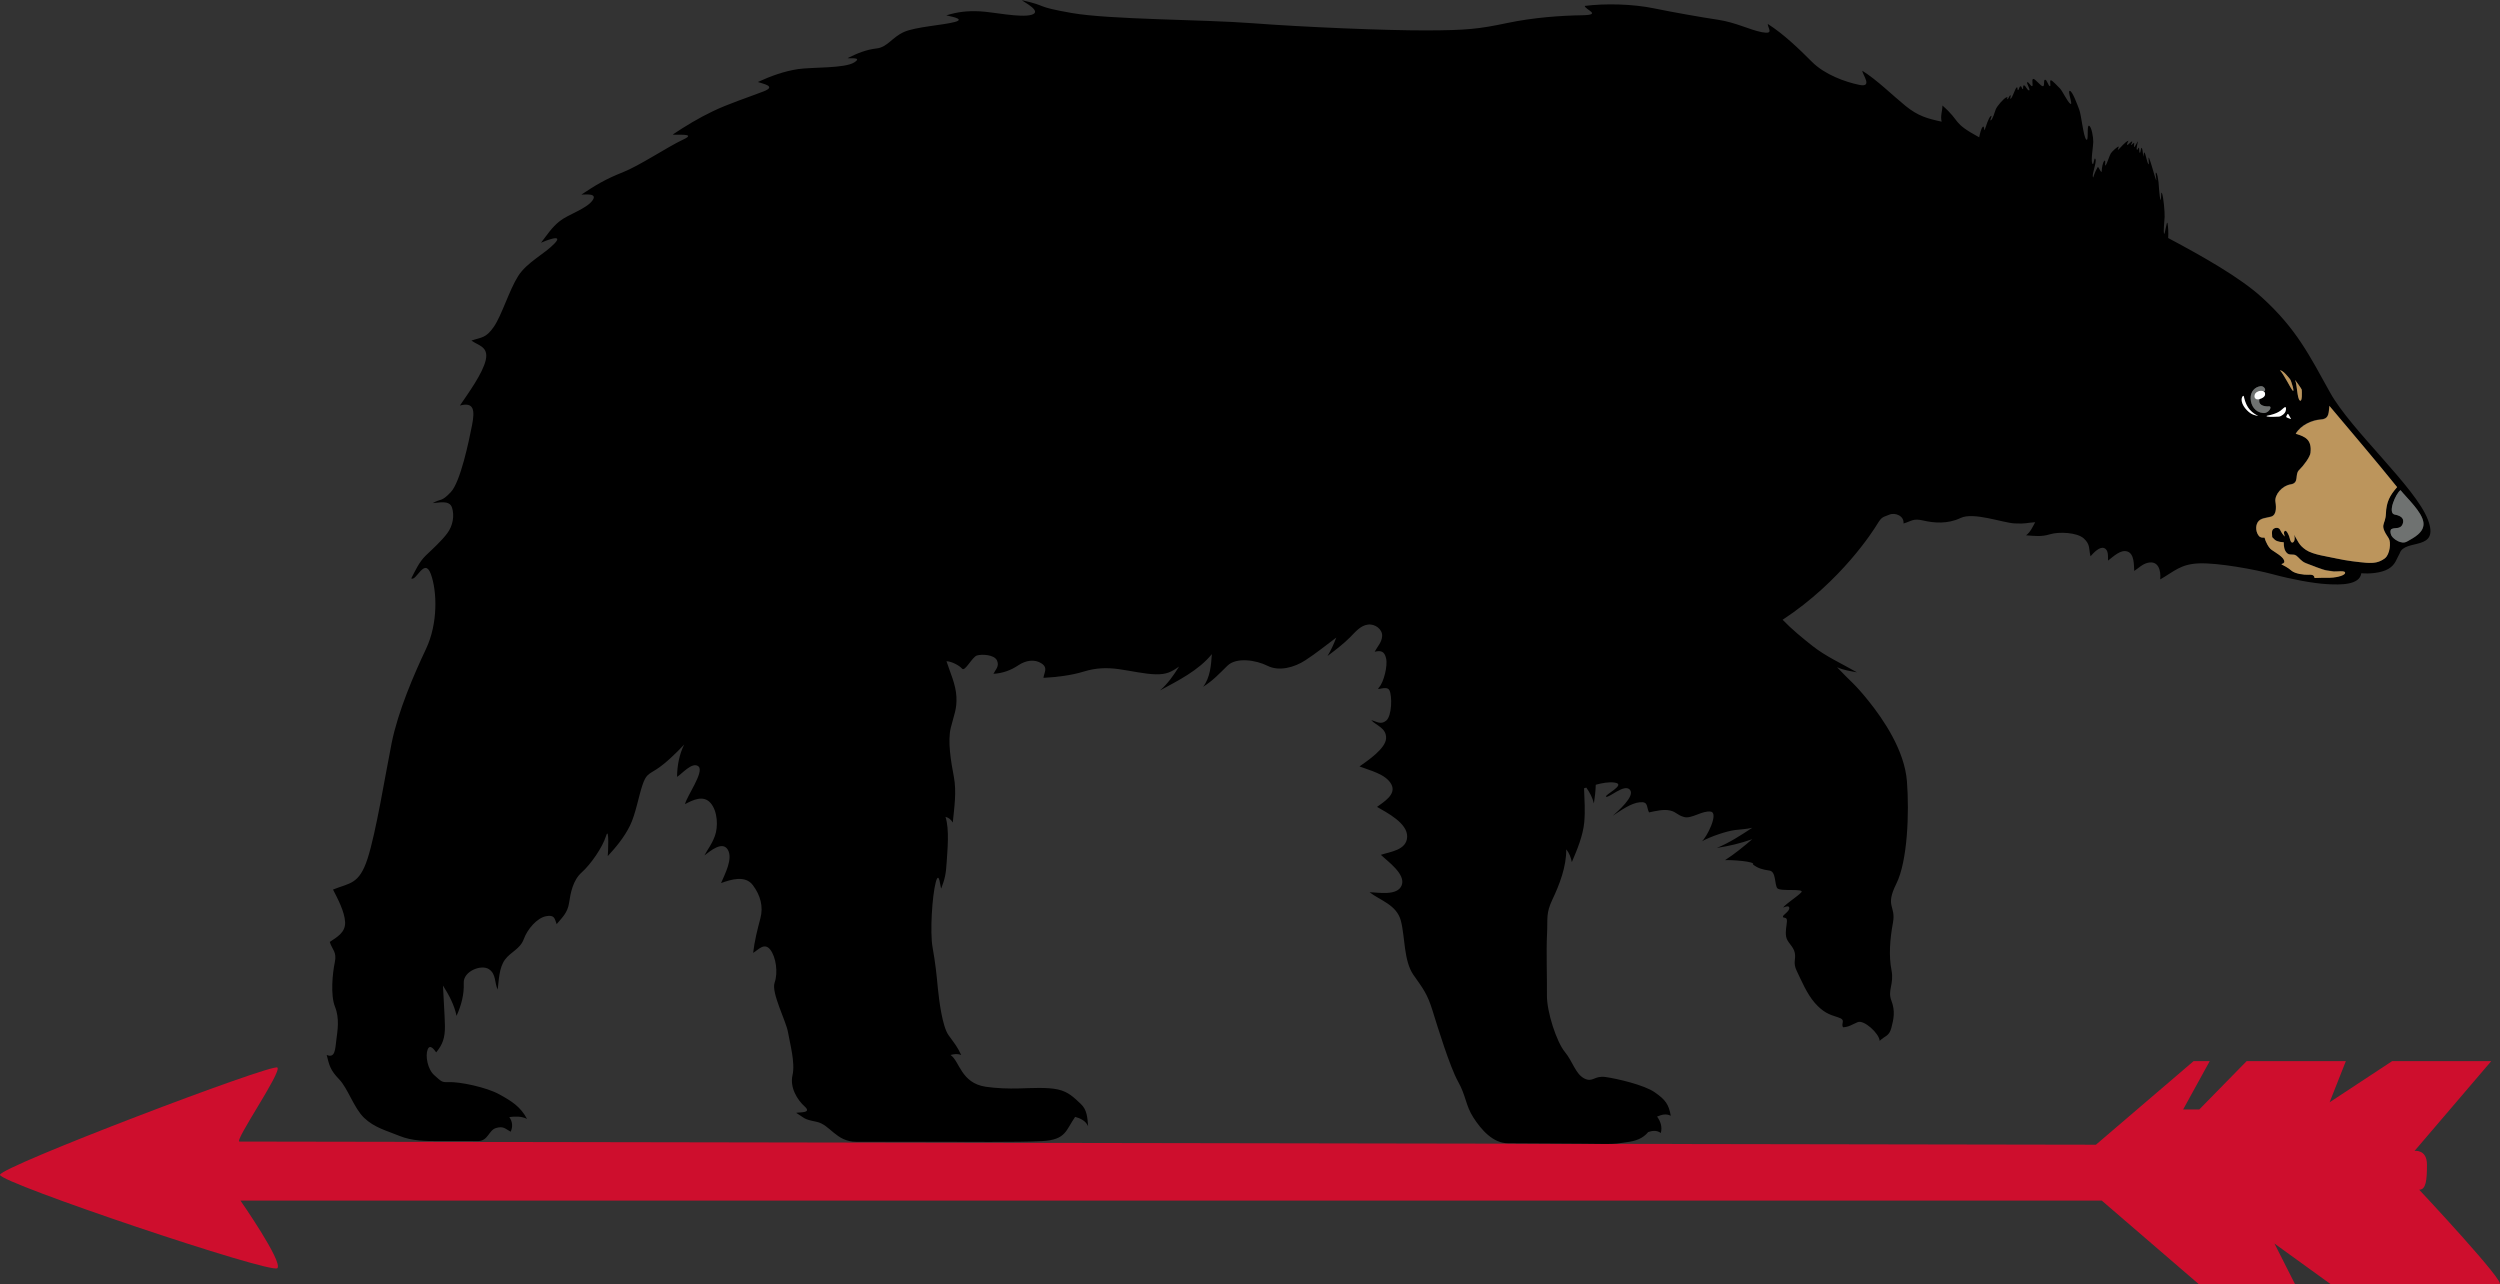 <?xml version="1.0" encoding="utf-8"?>
<!-- Generator: Adobe Illustrator 27.2.0, SVG Export Plug-In . SVG Version: 6.00 Build 0)  -->
<svg version="1.1" id="Layer_1" xmlns="http://www.w3.org/2000/svg" xmlns:xlink="http://www.w3.org/1999/xlink" x="0px" y="0px"
	 viewBox="0 0 253.97 130.48" style="enable-background:new 0 0 253.97 130.48;" xml:space="preserve">
<rect x="0" y="0" width="253.97" height="130.48" fill="#333333" stroke="none"/>
<style type="text/css">
	.st0{fill:#CE0E2D;}
	.st1{fill:#BC955C;}
	.st2{fill:#6F7271;}
	.st3{fill:#FFFFFF;}
</style>
<g>
	<path class="st0" d="M253.91,130.48c-1.17,0-17.11,0-17.11,0l-5.74-4.15l2.1,4.15h-9.76l-9.88-8.51H24.43c0,0,4.33,6.22,3.75,6.86
		C27.6,129.47,0,120.17,0,119.35c0-0.82,27.71-11.36,28.18-10.9c0.47,0.45-4.44,7.52-3.85,7.52s188.59,0.32,188.59,0.32l9.92-8.49
		h1.64l-2.7,4.91h1.64l4.81-4.91h10.08l-1.65,4.18l6.35-4.18h10.07l-7.79,9.12c0,0,1.26-0.19,1.26,1.39c0,1.58-0.09,2.55-0.79,2.55
		C245.76,120.86,254.78,130.48,253.91,130.48z"/>
	<g>
		<path d="M246.64,52.78c-1.26-3.29-7.8-9.06-9.93-12.9c-2.13-3.84-3.43-6.48-6.92-9.66c-2.24-2.04-6-4.16-9.53-6.04
			c0.04-0.58-0.01-1.16-0.06-1.47c-0.08-0.49-0.28,1.29-0.36,1.02c-0.08-0.26,0.04-1.2,0.06-1.7c0.02-0.5-0.12-2.06-0.27-2.4
			s-0.04,0.93-0.15,0.64c-0.12-0.29-0.16-1.42-0.2-1.76c-0.05-0.34-0.12-0.91-0.25-0.97s0.14,1.14-0.03,0.67
			c-0.17-0.47-0.5-1.76-0.67-2.13s0.06,0.76-0.08,0.59c-0.14-0.17-0.27-0.99-0.38-1.15c-0.11-0.16-0.11,0.42-0.13,0.4
			c-0.05-0.21-0.06-0.73-0.16-0.88c-0.1-0.15-0.1,0.51-0.2,0.48c-0.1-0.03-0.03-0.4-0.09-0.5c-0.06-0.1-0.13,0.29-0.21,0.18
			c-0.08-0.11,0.09-0.69,0.1-0.81c0.01-0.13-0.31,0.58-0.37,0.55s0.01-0.34,0-0.41c-0.02-0.08-0.26,0.21-0.32,0.21
			c-0.06,0,0.19-0.35,0.1-0.37c-0.08-0.02-0.39,0.36-0.49,0.35c-0.1-0.01,0.12-0.39,0.13-0.43c-0.36,0.12-0.8,0.71-1.01,0.89
			c-0.21,0.18,0.08-0.26,0-0.29c-0.08-0.03-0.64,0.47-0.78,0.68s-0.38,1.04-0.53,1.22s0.06-0.59-0.12-0.46
			c-0.17,0.12-0.28,0.73-0.28,1.06c0,0.32-0.36-0.49-0.39-0.44c-0.22,0.37-0.37,0.72-0.47,1.07c-0.02,0-0.03-0.01-0.04-0.05
			c-0.1-0.3,0.41-1.51,0.26-1.81c-0.15-0.3-0.16,0.78-0.32,0.45c-0.16-0.33,0.1-1.75,0.1-2.2c0.01-0.45-0.17-1.54-0.43-1.64
			s0,1.7-0.29,1.4c-0.28-0.29-0.5-2.5-0.7-3.02s-0.68-1.87-0.96-1.92s0.36,1.51,0.06,1.32c-0.3-0.19-0.82-1.33-1.06-1.56
			c-0.24-0.22-0.82-0.9-0.95-0.83c-0.13,0.07,0.07,0.64-0.09,0.59c-0.16-0.05-0.29-0.68-0.48-0.65s0,0.66-0.22,0.66
			c-0.23,0-0.78-0.78-0.98-0.74s0.03,0.7-0.11,0.73c-0.14,0.03-0.39-0.5-0.5-0.39c-0.1,0.11,0.37,0.78,0.19,0.82
			c-0.17,0.04-0.36-0.52-0.52-0.51c-0.16,0.01-0.03,0.41-0.12,0.38c-0.1-0.03-0.12-0.34-0.25-0.28c-0.13,0.06-0.12,0.35-0.23,0.38
			c-0.11,0.02,0-0.41-0.16-0.25c-0.16,0.16-0.41,1.02-0.58,1.12c-0.17,0.1,0.1-0.4-0.04-0.33c-0.15,0.06-0.16,0.32-0.3,0.38
			c-0.14,0.06,0.16-0.28-0.11-0.18c-0.26,0.1-0.96,0.9-1.08,1.23s-0.3,0.98-0.49,1.1c-0.19,0.11,0.23-0.6-0.01-0.43
			c-0.24,0.17-0.51,1.12-0.61,1.38c-0.1,0.26-0.01-0.49-0.22-0.27c-0.14,0.15-0.27,0.63-0.35,1.05c-2.84-1.55-1.77-1.5-3.73-3.23
			c-0.01,0.61-0.23,1.05-0.08,1.64c-1.44-0.31-2.4-0.57-3.67-1.6c-1.27-1.03-2.93-2.67-4.39-3.57c0.01,0.4,1.11,1.73-0.32,1.43
			c-1.43-0.3-3.49-1.03-4.8-2.34c-1.3-1.31-2.92-2.86-4.49-3.85c0.02,0.47,0.67,1.08-0.59,0.84c-1.25-0.24-2.65-0.99-4.44-1.26
			s-4.46-0.74-6.56-1.17c-2.1-0.43-4.88-0.51-7-0.24c0.04,0.39,1.81,0.91-0.26,0.95c-2.07,0.03-4.88,0.21-7.68,0.8
			c-2.8,0.59-4.06,0.73-8.18,0.74c-4.12,0.01-12.51-0.34-17.6-0.73c-5.1-0.39-14.51-0.36-18.4-1.04c-3.89-0.68-2.28-0.68-5.06-1.3
			c0.22,0.21,2.11,1.14,0.99,1.48c-1.12,0.33-3.95-0.29-5.27-0.35c-1.32-0.06-2.25,0.06-3.4,0.41c0.09,0.05,2.09,0.34,0.88,0.67
			c-1.22,0.33-3.99,0.49-5.18,1.02c-1.19,0.53-1.69,1.55-2.77,1.67c-1.08,0.12-2.02,0.52-2.93,0.97c-0.16,0.11,1.63-0.17,0.65,0.45
			c-0.97,0.62-4.27,0.47-5.71,0.68c-1.44,0.22-2.8,0.72-4.08,1.31c0.43,0.17,1.99,0.42,0.57,0.96c-1.42,0.55-3.66,1.29-5.14,2.01
			c-1.48,0.71-2.76,1.49-4.07,2.36c0.09,0.12,2.61-0.2,1.05,0.52c-1.57,0.73-4.42,2.65-6.15,3.33c-1.73,0.68-2.78,1.32-4.19,2.26
			c0.31,0.02,1.73-0.21,1.11,0.62c-0.62,0.83-2.45,1.4-3.29,2.06c-0.84,0.66-1.3,1.42-1.92,2.21c0.26-0.12,2.4-1.01,1.38,0.07
			c-1.02,1.08-2.81,1.9-3.71,3.33c-0.9,1.42-1.66,3.98-2.47,5.15s-1.26,1.04-2.27,1.39c0.7,0.51,1.75,0.6,1.46,1.96
			c-0.3,1.36-1.78,3.39-2.63,4.64c1.42-0.38,1.54,0.44,1.23,2.01c-0.31,1.57-1.17,5.76-2.16,6.79c-0.98,1.03-0.95,0.61-1.83,1.11
			c0.6-0.02,1.7-0.35,1.96,0.46c0.26,0.81,0.09,1.84-0.48,2.6c-0.57,0.77-1.48,1.59-2.18,2.26c-0.69,0.67-1.08,1.56-1.48,2.33
			c0.51,0.34,1.34-2.19,1.99-0.44c0.64,1.76,0.73,5.02-0.49,7.6c-1.22,2.58-2.83,6.3-3.49,9.55c-0.65,3.25-1.59,9.11-2.45,11.76
			c-0.86,2.65-1.82,2.45-3.51,3.14c0.47,0.91,1.18,2.24,1.23,3.31c0.05,1.07-0.87,1.54-1.56,2.01c0.25,0.81,0.74,0.99,0.51,2.08
			c-0.23,1.09-0.45,3.32,0.02,4.5c0.48,1.18,0.26,2.43,0.14,3.36c-0.12,0.94-0.11,1.91-0.98,1.54c0.26,1.07,0.37,1.55,1.26,2.47
			c0.89,0.92,1.5,2.92,2.54,3.92c1.05,1,2.26,1.29,3.58,1.83c1.32,0.54,2.73,0.53,4.1,0.53c1.32,0,2.85,0,3.88,0
			c1.05,0,1.09-1.12,1.85-1.33c0.76-0.22,0.93,0.09,1.48,0.38c0.23-0.52,0.19-1.01-0.14-1.49c0.61-0.07,1.23-0.1,1.8,0.19
			c-0.66-1.25-1.58-1.82-2.84-2.51c-1.25-0.69-3.98-1.29-5.19-1.23c-0.66,0.03-0.69-0.09-1.39-0.7c-0.69-0.61-0.92-1.97-0.68-2.6
			c0.24-0.63,0.69,0.03,0.87,0.28c0.67-0.81,0.9-1.49,0.89-2.67c-0.02-1.18-0.15-2.85-0.2-4.12c0.6,0.94,1.15,1.96,1.38,3.08
			c0.48-1.07,0.78-2.16,0.73-3.35c-0.05-1.19,1.78-1.9,2.55-1.4s0.56,1.41,0.9,2.08c0.12-0.97,0.14-2.21,0.73-3.03
			c0.59-0.81,1.55-1.08,1.92-2.1s1.35-2.14,2.24-2.32s0.89,0.23,1.1,0.8c0.56-0.67,1.11-1.15,1.26-2.15c0.15-1,0.38-2.3,1.29-3.11
			s2.11-2.54,2.46-3.68c0.35-1.14,0.21,1.82,0.18,2.03c0.85-0.92,1.67-1.91,2.25-3.08c0.58-1.17,0.9-3.04,1.27-4.12
			c0.37-1.08,0.56-1.07,1.43-1.62c0.87-0.55,2.03-1.67,2.81-2.51c-0.5,1.02-0.71,2.16-0.72,3.28c0.49-0.29,1.56-1.59,2.18-1.06
			c0.62,0.54-1.23,3.08-1.37,3.83c0.79-0.42,1.87-0.96,2.6-0.11c0.73,0.85,0.77,2.44,0.43,3.35c-0.34,0.91-0.67,1.24-1.06,1.97
			c0.55-0.41,1.81-1.51,2.37-0.59c0.56,0.91-0.3,2.5-0.68,3.4c1.01-0.37,2.46-0.82,3.23,0.21c0.77,1.03,1.09,2.18,0.76,3.39
			c-0.32,1.21-0.59,2.29-0.73,3.49c0.5-0.28,1.12-1.1,1.73-0.34c0.6,0.76,0.81,2.36,0.45,3.37c-0.36,1.01,1.18,3.92,1.36,5.03
			c0.19,1.11,0.75,3.11,0.46,4.36c-0.29,1.25,0.48,2.51,1.24,3.19c0.76,0.68-0.52,0.56-0.87,0.64c0.94,0.57,0.69,0.63,2.07,0.91
			c1.38,0.28,1.98,2.03,4.03,2.03c2.12,0,5.47,0,8.1,0c2.69,0,8.39,0.06,10.81-0.07c2.42-0.14,2.38-1.1,3.33-2.46
			c0.49,0.13,1.07,0.38,1.32,0.95c-0.08-0.84-0.08-1.66-0.77-2.29c-0.68-0.63-1.22-1.2-2.28-1.44c-1.06-0.25-2.79-0.14-3.95-0.11
			c-1.17,0.03-2.27-0.01-3.4-0.17c-2.53-0.38-2.65-2.61-3.58-3.23c0.37-0.09,0.72-0.15,1.09,0.01c-0.41-0.88-0.66-1.14-1.29-2.02
			c-0.63-0.88-0.96-3.51-1.09-4.81c-0.12-1.31-0.25-2.54-0.53-4.1c-0.28-1.56-0.04-5.27,0.32-6.62c0.36-1.35,0.48,0.7,0.56,0.62
			c0.36-0.94,0.48-1.46,0.55-2.66c0.07-1.2,0.3-3.31-0.12-4.61c0.32,0.08,0.57,0.28,0.74,0.58c0.15-1.52,0.4-3.13,0.11-4.65
			c-0.29-1.52-0.65-3.63-0.31-4.99c0.34-1.36,0.63-1.89,0.57-3.14c-0.06-1.25-0.63-2.44-1.01-3.61c0.54,0.02,1.3,0.43,1.59,0.76
			c0.29,0.33,1.02-1.19,1.5-1.34c0.49-0.15,1.76-0.1,2.04,0.5c0.27,0.6-0.14,0.91-0.36,1.36c0.9-0.05,1.75-0.34,2.52-0.86
			c0.77-0.52,1.67-0.65,2.36-0.2c0.69,0.45,0.27,0.92,0.2,1.47c1.33-0.07,2.85-0.25,4.1-0.64c1.25-0.38,2.31-0.41,3.52-0.25
			c1.22,0.17,2.7,0.51,3.79,0.53c1.09,0.02,1.58-0.23,2.37-0.79c-0.56,0.9-1.15,1.75-1.94,2.43c1.84-1,3.91-2.02,5.27-3.69
			c-0.08,1.15-0.17,2.39-0.89,3.32c1.01-0.64,1.57-1.26,2.47-2.14c0.9-0.89,2.91-0.58,4.08,0.01c1.17,0.59,2.73,0.16,3.83-0.56
			c1.1-0.71,2.1-1.53,3.15-2.31c-0.25,0.64-0.53,1.29-0.89,1.87c0.73-0.54,1.68-1.28,2.28-1.89c0.6-0.61,1.08-1.2,1.82-1.3
			c0.73-0.1,1.48,0.48,1.45,1.15s-0.49,1.08-0.76,1.61c0.59-0.14,0.99-0.09,1.16,0.67c0.18,0.76-0.24,2.42-0.7,2.93
			c-0.46,0.5,0.75-0.26,1.04,0.32c0.29,0.58,0.25,2.58-0.32,3.07c-0.57,0.48-1.01,0.07-1.53-0.04c0.52,0.56,1.55,0.79,1.51,1.84
			c-0.04,1.05-1.87,2.27-2.7,2.86c1.03,0.41,2.63,0.75,3.22,1.79c0.59,1.05-0.8,1.84-1.44,2.32c1.03,0.6,3.1,1.65,3.06,3.03
			c-0.03,1.38-1.77,1.53-2.67,1.84c0.67,0.65,2.54,1.95,2.12,3.08s-2.4,0.73-3.27,0.72c1.07,0.83,2.75,1.27,3.18,2.89
			c0.43,1.62,0.28,4.08,1.28,5.51c1.01,1.43,1.42,1.95,1.94,3.63c0.52,1.68,1.77,5.74,2.59,7.2c0.82,1.46,0.75,2.4,1.56,3.66
			c0.81,1.26,2,2.61,3.51,2.61c1.53,0,3.7,0.03,5.2,0.03c1.52,0,3.45,0.03,4.62,0.04c1.17,0.01,1.4-0.06,2.26-0.18
			c0.86-0.11,1.61-0.35,2.17-1.03c0.44-0.15,0.89-0.19,1.28,0.1c0.16-0.63-0.02-1.16-0.38-1.67c0.46-0.19,0.91-0.33,1.39-0.08
			c-0.2-1.16-0.54-1.63-1.62-2.38c-1.08-0.76-3.83-1.39-5.01-1.56c-1.18-0.16-1.28,0.6-2.17,0.14c-0.89-0.47-1.14-1.69-1.97-2.7
			c-0.83-1.01-1.83-4.06-1.81-5.74c0.02-1.68-0.08-4.57,0.01-6.21c0.08-1.65-0.13-2.09,0.55-3.53c0.69-1.44,1.43-3.35,1.4-5.09
			c0.31,0.38,0.47,0.82,0.57,1.3c0.54-1.26,1.13-2.68,1.26-4.04c0.11-1.21,0.02-2.3-0.02-3.46c0.08-0.02,0.16-0.05,0.23-0.07
			c0.34,0.49,0.63,1.01,0.77,1.61c0.1-0.63,0.17-1.26,0.19-1.9c0.67-0.18,1.33-0.3,1.91-0.22c1.3,0.18-1.17,1.31-0.85,1.44
			c0.32,0.12,1.85-1.36,2.41-0.71s-1.26,2.21-1.74,2.64c0.78-0.51,1.84-1.29,2.74-1.37c0.9-0.09,0.65,0.46,0.94,1.03
			c0.68-0.14,1.48-0.35,2.15-0.19s0.67,0.45,1.42,0.66c0.75,0.21,1.84-0.68,2.7-0.55c0.86,0.14-0.45,2.69-0.91,3.02
			c0.92-0.5,2.51-1.04,3.39-1.15c0.89-0.11,1-0.07,1.74-0.23c-1.18,0.78-2.31,1.51-3.6,2.05c1.23-0.19,2.42-0.47,3.6-0.89
			c-0.89,0.76-1.8,1.51-2.77,2.13c0.63-0.04,3.15,0.13,2.84,0.44c0.53,0.41,1,0.52,1.68,0.62s0.5,1.42,0.79,1.79
			s2.86-0.02,2.43,0.43c-0.43,0.45-1.45,1.07-1.82,1.51c-0.09,0.1,0.58-0.3,0.61,0.06c0.03,0.36-0.67,0.72-0.65,0.89
			c0.02,0.21,0.44-0.04,0.41,0.46c-0.03,0.5-0.18,0.99-0.08,1.58s0.74,0.95,0.88,1.64c0.13,0.7-0.22,0.97,0.2,1.84
			c0.43,0.88,1,2.29,1.83,3.24c0.83,0.94,1.43,1.18,2.34,1.46c0.91,0.28,0.27,0.59,0.53,1.02c0.62-0.04,0.84-0.25,1.48-0.52
			c0.64-0.28,2.2,1.15,2.24,1.9c0.53-0.53,0.96-0.44,1.19-1.33c0.23-0.89,0.41-1.69,0-2.76c-0.41-1.07,0.29-1.65,0.01-3.1
			c-0.28-1.45-0.17-3.08,0.15-4.82c0.32-1.74-0.83-1.59,0.33-3.93c1.17-2.33,1.33-7.28,1.09-10.42c-0.24-3.15-2.39-6.29-3.89-8.16
			s-1.85-1.98-3.21-3.44c0.7,0.31,1.33,0.39,2.02,0.52c-1.5-0.87-3.13-1.59-4.5-2.67c-0.98-0.77-2.13-1.71-3.05-2.67
			c5.99-3.93,9.24-9.1,9.61-9.71c0.49-0.81,0.59-0.69,1.21-0.96c0.62-0.27,1.55,0.13,1.46,0.89c0.84-0.24,0.96-0.55,2.02-0.3
			c1.06,0.25,2.47,0.37,3.78-0.26c1.31-0.63,4.29,0.49,5.47,0.55c1.19,0.06,1.17-0.06,2.11-0.12c-0.27,0.49-0.48,1-0.93,1.33
			c0.87,0.06,1.55,0.17,2.45-0.11c0.9-0.27,2.74-0.19,3.42,0.43c0.69,0.62,0.49,1.1,0.68,1.81c0.3-0.34,0.92-1.02,1.39-0.83
			c0.47,0.19,0.37,0.88,0.39,1.27c0.52-0.39,1.28-1.17,1.98-0.92s0.64,1.36,0.68,1.97c0.44-0.29,0.83-0.7,1.38-0.83
			c1.06-0.24,1.35,0.74,1.26,1.69c1.43-0.82,2.07-1.57,3.98-1.63c1.91-0.06,5.58,0.6,7.47,1.11c1.89,0.51,4.08,0.92,5.48,1
			c1.39,0.08,3.33,0.11,3.5-1.11c0.83,0.08,2.03-0.02,2.75-0.44c0.72-0.42,0.82-1.01,1.15-1.58
			C244.28,54.68,247.9,56.07,246.64,52.78z M227.94,40.25c0.18,0.8,0.45,1.5,1.47,2.01c-0.37-0.08-0.63-0.13-0.95-0.41
			c-0.58-0.49-0.78-1.01-0.73-1.36C227.75,40.26,227.91,40.15,227.94,40.25z M229.64,39.24c0.39-0.06,0.65,0.46,0.34,0.53
			c0,0,0,0-0.01,0c0.05,0.04,0.09,0.08,0.11,0.14c0.11,0.37-0.27,0.55-0.56,0.64c-0.01,0.06-0.02,0.12-0.02,0.19
			c-0.01,0.47,0.59,0.58,0.98,0.55c0.38-0.03,0.05,0.57-0.36,0.66c-0.05,0.01-0.16,0.02-0.25,0.01c-0.77-0.08-1.2-0.73-1.24-1.45
			S229.07,39.32,229.64,39.24z M232.75,42.57c0.01,0.01-0.42-0.13-0.48-0.19c-0.06-0.06,0.09-0.29,0.12-0.32
			c0.02-0.03,0.06-0.03,0.09,0.03C232.52,42.15,232.7,42.48,232.75,42.57z M231.98,41.46c0.32-0.27,0.27,0.15,0.2,0.31
			c-0.05,0.24-0.45,0.54-0.68,0.56c-0.23,0.01-0.93,0.06-1.24-0.02c0,0,0-0.02,0.01-0.06C231.25,42.05,231.61,41.82,231.98,41.46z
			 M233.83,39.6c0.01,0.11,0.08,1.3-0.2,1.08c-0.28-0.23-0.25-1.59-0.48-2.07C233.11,38.53,233.82,39.49,233.83,39.6z M232.64,38.52
			c0.13,0.15,0.5,1.42,0.27,1.16S232,38,231.61,37.62C231.97,37.63,232.5,38.37,232.64,38.52z M242.26,56.73
			c-0.55,0.41-1.07,0.51-1.89,0.44c-0.82-0.06-2.07-0.21-2.99-0.43c-0.93-0.21-2.4-0.39-3.13-0.88c-0.73-0.5-0.8-0.88-1.19-1.53
			c0.08,0.24,0.08,0.68-0.14,0.78s-0.31-0.47-0.36-0.6c-0.05-0.14-0.27-0.7-0.45-0.57s-0.02,0.4-0.01,0.57
			c-0.21-0.24-0.31-0.37-0.47-0.69c-0.16-0.32-0.65-0.22-0.78,0.04c-0.08,0.16-0.03,0.47-0.02,0.71c0.16,0.18,0.32,0.34,0.48,0.39
			c0.32,0.11,0.4,0.1,0.69,0.13c0,0.39,0.03,0.79,0.32,1.07s0.64,0.03,0.96,0.27c0.26,0.19,0.49,0.59,0.97,0.76
			c0.47,0.18,1.69,0.69,2.13,0.74c0.44,0.06,0.47,0.06,0.7,0.1c0.23,0.04,1.23-0.14,1.14,0.17s-1.2,0.48-1.62,0.47
			s-1.05,0-1.48,0.02c-0.04-0.32-0.26-0.35-0.66-0.33c-0.39,0.02-1.31-0.08-1.68-0.41c-0.37-0.32-0.66-0.44-1.03-0.65
			c0.17-0.11,0.4-0.11,0.25-0.46s-0.86-0.75-1.24-1.01c-0.3-0.21-0.62-0.83-0.72-1.24c-0.2,0.02-0.41,0.02-0.57-0.17
			c-0.27-0.31-0.39-0.94-0.12-1.39c0.28-0.45,0.88-0.43,1.37-0.57c0.49-0.14,0.54-0.8,0.43-1.51c-0.11-0.71,0.68-1.63,1.56-1.77
			c0.89-0.14,0.37-1,0.84-1.45c0.47-0.45,1.12-1.32,1.16-1.75c0.15-1.34-0.53-1.65-1.5-1.94c0.53-0.91,1.67-1.39,2.56-1.45
			s0.77-0.74,0.86-1.38c2.29,2.73,4.64,5.47,6.88,8.25c-0.74,0.84-1.09,1.48-1.14,2.71c-0.05,1.23-0.73,1,0.29,2.5
			C242.9,55.06,242.8,56.33,242.26,56.73z M244.53,55.02c-0.58,0.34-1.39-0.27-1.56-0.57c-0.17-0.3-0.15-0.61-0.02-0.69
			c0.32-0.19,0.89,0.04,1.12-0.47c0.23-0.51-0.02-0.87-0.79-1.01c-0.77-0.14,0.13-2.18,0.6-2.47c0.69,0.85,2.16,2.19,2.32,3.25
			C246.35,54.12,245.11,54.68,244.53,55.02z"/>
		<path class="st1" d="M242.38,52.2c0.05-1.23,0.4-1.86,1.14-2.71c-2.24-2.78-4.59-5.52-6.88-8.25c-0.09,0.64,0.03,1.32-0.86,1.38
			s-2.03,0.55-2.56,1.45c0.97,0.29,1.65,0.59,1.5,1.94c-0.05,0.43-0.7,1.3-1.16,1.75c-0.47,0.45,0.05,1.31-0.84,1.45
			c-0.89,0.14-1.67,1.06-1.56,1.77c0.11,0.71,0.06,1.36-0.43,1.51c-0.49,0.14-1.1,0.13-1.37,0.57c-0.28,0.45-0.15,1.08,0.12,1.39
			c0.16,0.19,0.37,0.18,0.57,0.17c0.1,0.41,0.42,1.04,0.72,1.24c0.37,0.26,1.08,0.66,1.24,1.01s-0.08,0.35-0.25,0.46
			c0.38,0.21,0.66,0.33,1.03,0.65c0.37,0.32,1.29,0.43,1.68,0.41c0.39-0.02,0.62,0.01,0.66,0.33c0.43-0.02,1.06-0.03,1.48-0.02
			s1.52-0.15,1.62-0.47s-0.9-0.14-1.14-0.17c-0.23-0.04-0.27-0.04-0.7-0.1c-0.44-0.06-1.66-0.57-2.13-0.74
			c-0.47-0.18-0.71-0.57-0.97-0.76c-0.32-0.24-0.67,0.01-0.96-0.27S232,55.48,232,55.09c-0.28-0.03-0.37-0.02-0.69-0.13
			c-0.16-0.05-0.32-0.21-0.48-0.39c-0.01-0.24-0.06-0.55,0.02-0.71c0.13-0.26,0.62-0.36,0.78-0.04c0.16,0.32,0.26,0.46,0.47,0.69
			c-0.01-0.16-0.17-0.44,0.01-0.57s0.4,0.44,0.45,0.57c0.05,0.14,0.13,0.7,0.36,0.6s0.22-0.54,0.14-0.78
			c0.39,0.64,0.46,1.03,1.19,1.53c0.73,0.5,2.2,0.67,3.13,0.88c0.93,0.21,2.17,0.36,2.99,0.43c0.82,0.06,1.34-0.04,1.89-0.44
			c0.55-0.41,0.65-1.68,0.41-2.03C241.65,53.2,242.33,53.42,242.38,52.2z"/>
		<path class="st2" d="M243.27,52.27c0.77,0.14,1.01,0.5,0.79,1.01c-0.23,0.51-0.8,0.28-1.12,0.47c-0.13,0.08-0.15,0.39,0.02,0.69
			c0.17,0.3,0.98,0.91,1.56,0.57c0.58-0.34,1.83-0.9,1.66-1.97c-0.16-1.06-1.63-2.4-2.32-3.25C243.4,50.09,242.5,52.13,243.27,52.27
			z"/>
		<path class="st2" d="M229.88,41.95c0.09,0.01,0.2,0.01,0.25-0.01c0.41-0.09,0.74-0.68,0.36-0.66c-0.38,0.03-0.99-0.08-0.98-0.55
			c0-0.06,0.01-0.12,0.02-0.19c-0.01,0-0.01,0.01-0.02,0.01c-0.29,0.09-0.6-0.1-0.46-0.49c0.12-0.33,0.67-0.48,0.92-0.3
			c0,0,0,0,0.01,0c0.3-0.07,0.04-0.59-0.34-0.53c-0.57,0.08-1.03,0.55-1,1.27S229.1,41.87,229.88,41.95z"/>
		<path class="st3" d="M229.05,40.07c-0.14,0.39,0.17,0.58,0.46,0.49c0.01,0,0.01-0.01,0.02-0.01c0.29-0.09,0.67-0.27,0.56-0.64
			c-0.02-0.06-0.06-0.11-0.11-0.14C229.73,39.59,229.17,39.74,229.05,40.07z"/>
		<path class="st3" d="M229.41,42.26c-1.02-0.51-1.29-1.21-1.47-2.01c-0.02-0.1-0.18,0.01-0.21,0.25c-0.05,0.35,0.16,0.87,0.73,1.36
			C228.78,42.13,229.04,42.18,229.41,42.26z"/>
		<path class="st3" d="M230.28,42.24c-0.02,0.04-0.02,0.06-0.01,0.06c0.31,0.08,1.01,0.03,1.24,0.02c0.23-0.01,0.63-0.31,0.68-0.56
			c0.06-0.16,0.11-0.58-0.2-0.31C231.61,41.82,231.25,42.05,230.28,42.24z"/>
		<path class="st3" d="M232.39,42.06c-0.02,0.03-0.17,0.26-0.12,0.32c0.06,0.06,0.48,0.2,0.48,0.19c-0.05-0.09-0.23-0.41-0.27-0.47
			C232.45,42.04,232.42,42.04,232.39,42.06z"/>
		<path class="st1" d="M232.91,39.68c0.23,0.26-0.14-1.01-0.27-1.16c-0.13-0.15-0.67-0.89-1.03-0.91
			C232,38,232.68,39.42,232.91,39.68z"/>
		<path class="st1" d="M233.63,40.68c0.28,0.23,0.21-0.97,0.2-1.08c-0.01-0.11-0.72-1.07-0.68-0.99
			C233.37,39.08,233.35,40.45,233.63,40.68z"/>
	</g>
</g>
</svg>
